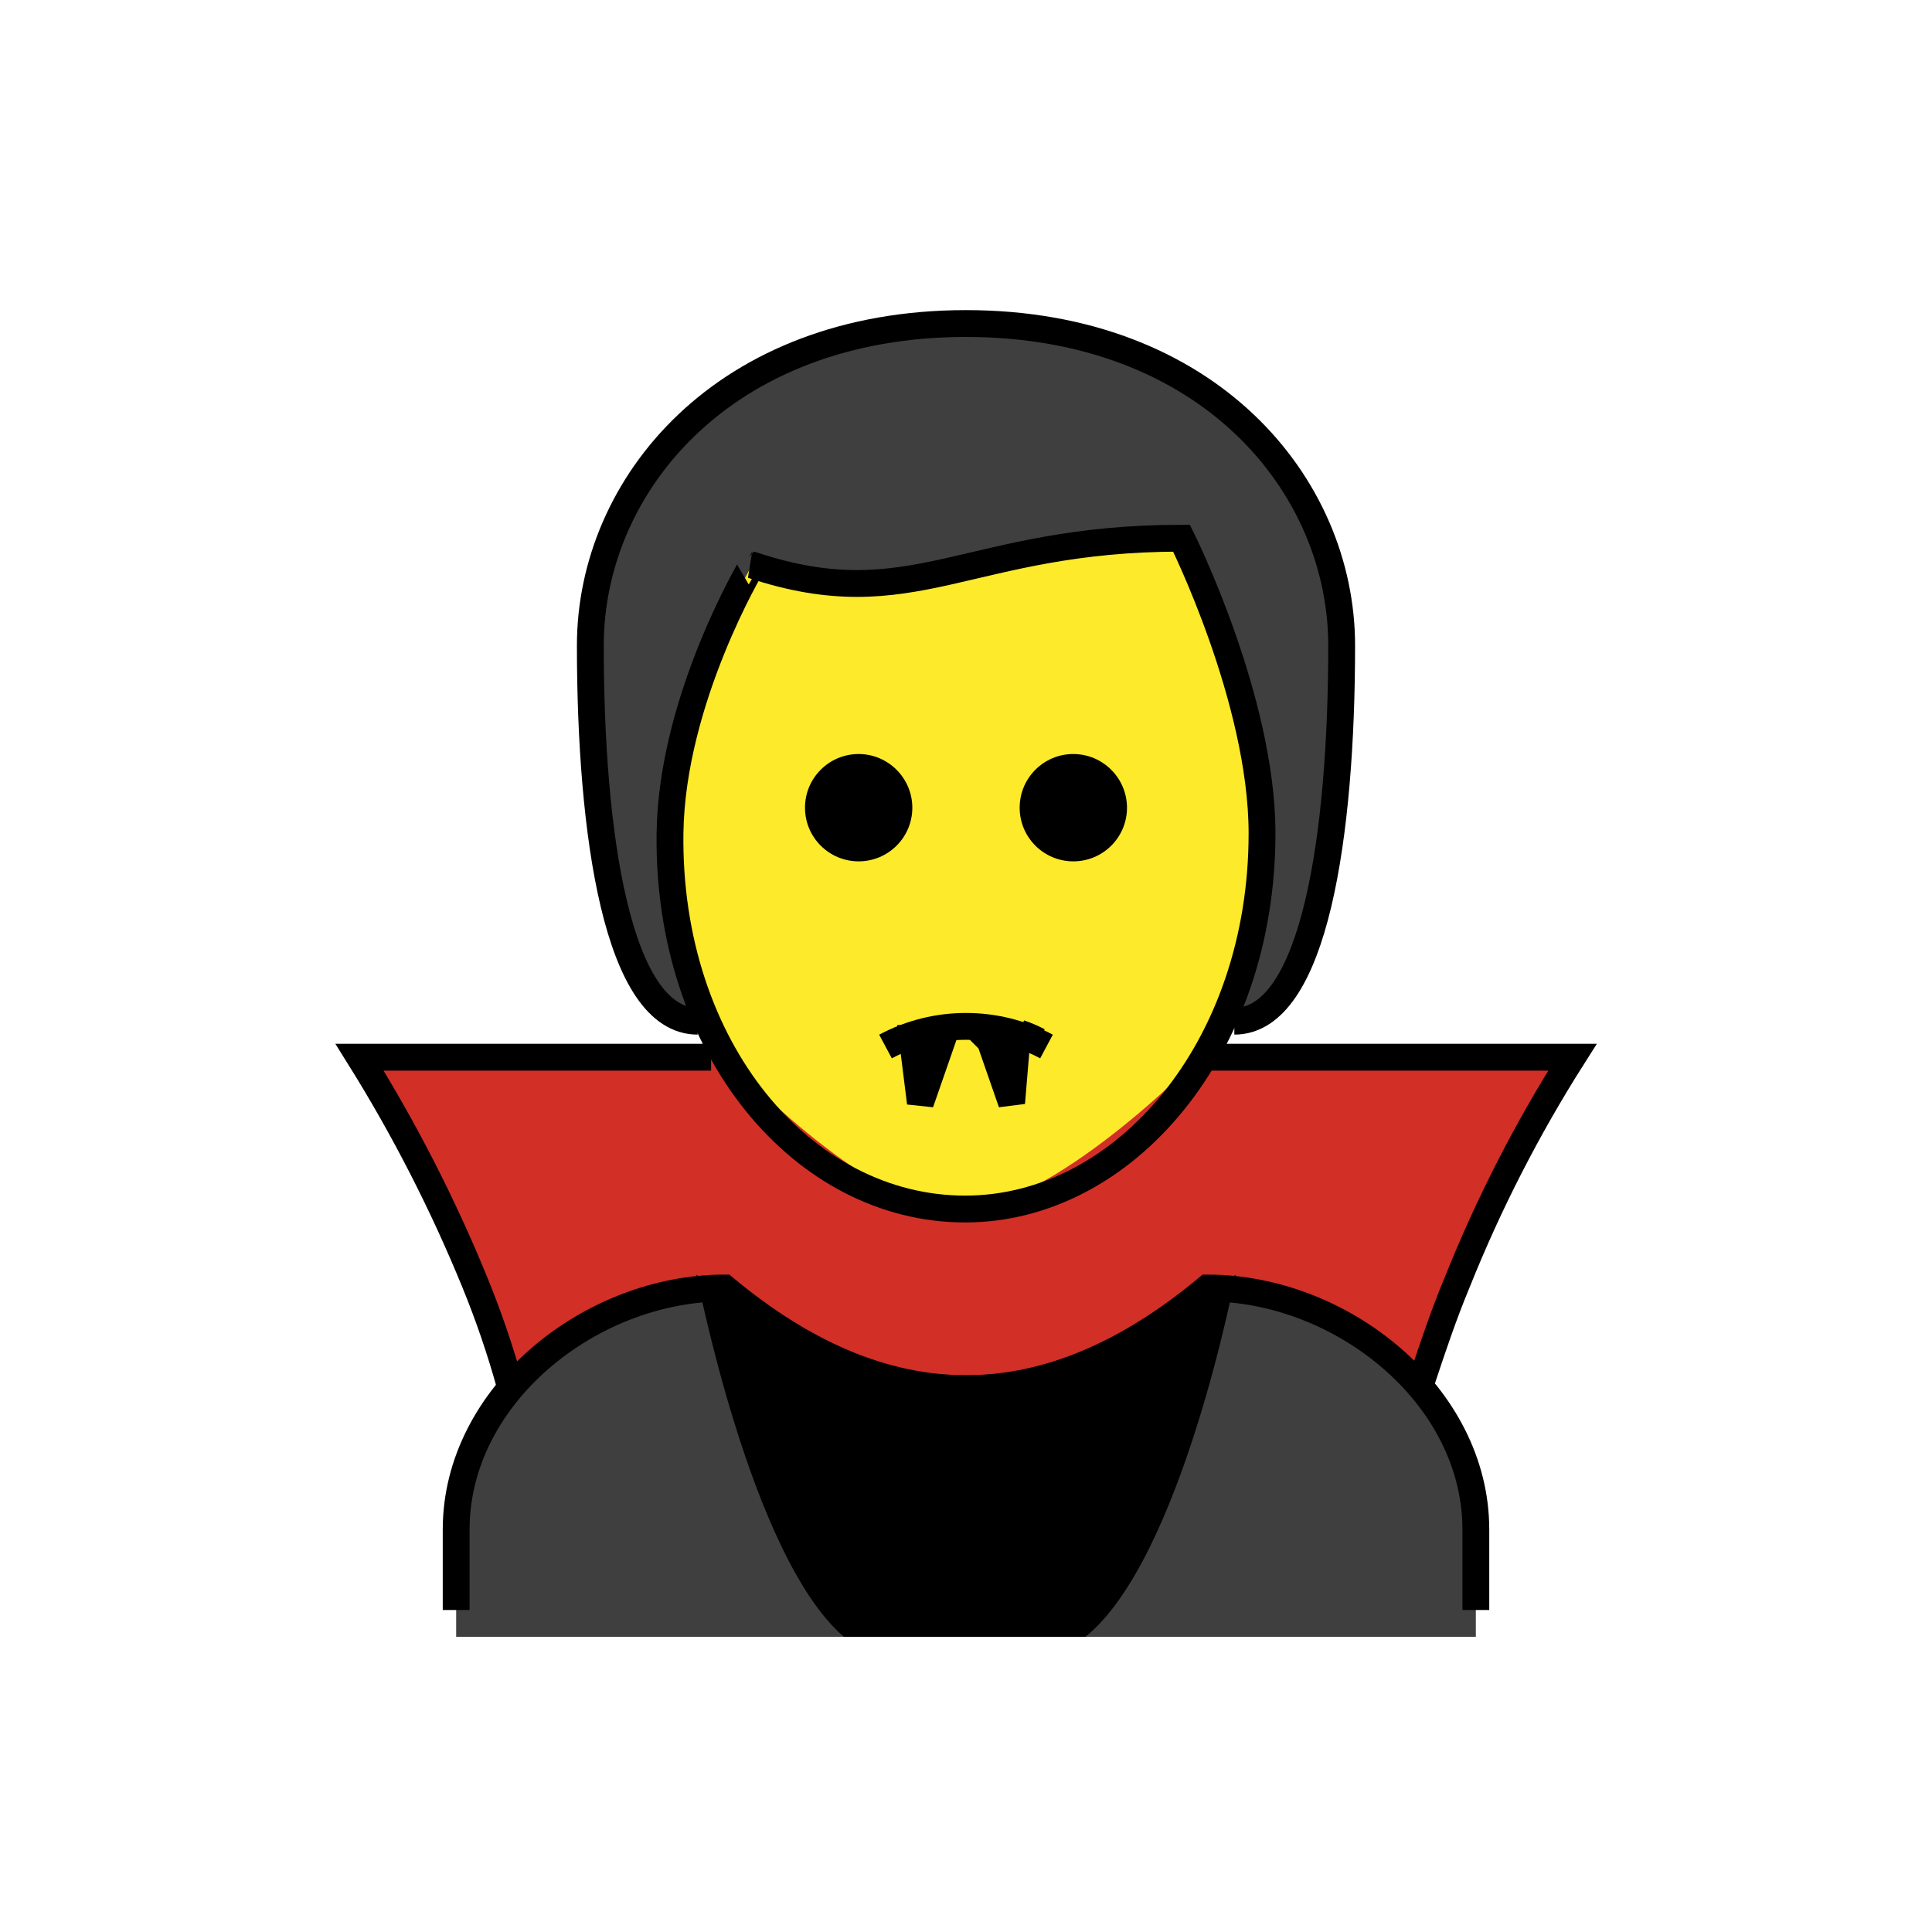 <svg id="emoji" viewBox="0 0 72 72" version="1.1" xmlns="http://www.w3.org/2000/svg" width="64" height="64">
  <g id="hair">
    <path fill="#3F3F3F" d="M26,38.057c-3,0-4-7-4-14c0-6,5-12,14-12s14,6,14,12c0,7-1,14-4,14"/>
  </g>
  <g id="skin">
    <path fill="#FCEA2B" d="M24.969,31.057c-0.102,7.999,4.936,14,11,14c5.936,0,11.063-6,11.063-14c0-5-3-11-3-11 c-8,0-10,3-16,1C28.033,21.057,25.033,26.057,24.969,31.057z"/>
  </g>
  <g id="color">
    <path fill="#D22F27" d="M35.65,45.1c-3.4-0.1-8.6-5.7-8.6-5.7h-13.6c1.592,2.716,3.027,5.521,4.3,8.4 c1.281,3.192,2.22,6.51,2.8,9.9h30.9c0.58-3.39,1.519-6.708,2.8-9.9c1.273-2.879,2.708-5.684,4.3-8.4h-13.9 C44.75,39.4,39.15,45.1,35.65,45.1z"/>
    <path fill="#3F3F3F" d="M17,61v-3.8c0-5,5-9,10-9c6,5,12,5,18,0c5,0,10,4,10,9V61H17z"/>
    <path d="M31.45,61h9c3.6-2.9,5.6-13.5,5.6-13.5c-5.767,5-14.333,5-20.1,0C25.95,47.4,27.95,58,31.45,61z"/>
  </g>
  <g id="line">
    <path fill="none" stroke="#000000" strokeLinecap="round" strokeLinejoin="round" strokeWidth="2" d="M26,38.057c-3,0-4-7-4-14 c0-6,5-12,14-12s14,6,14,12c0,7-1,14-4,14"/>
    <path fill="none" stroke="#000000" strokeLinejoin="round" strokeWidth="2" d="M24.969,31.057c-0.102,7.999,4.936,14,11,14 c5.936,0,11.063-6,11.063-14c0-5-3-11-3-11c-8,0-10,3-16,1C28.033,21.057,25.033,26.057,24.969,31.057z"/>
    <path fill="none" stroke="#000000" strokeLinejoin="round" strokeWidth="2" d="M26.5,39.4H13.4 c1.669,2.673,3.108,5.483,4.3,8.4c0.507,1.24,0.941,2.509,1.3,3.8"/>
    <path fill="none" stroke="#000000" strokeLinejoin="round" strokeWidth="2" d="M53,51.4c0.4-1.2,0.8-2.4,1.3-3.6 c1.171-2.927,2.611-5.739,4.3-8.4H44.7"/>
    <path d="M42,30.1c0,1.105-0.895,2-2,2s-2-0.895-2-2s0.895-2,2-2C41.103,28.103,41.997,28.997,42,30.1"/>
    <path d="M34,30.1c0,1.105-0.895,2-2,2c-1.105,0-2-0.895-2-2s0.895-2,2-2C33.103,28.103,33.997,28.997,34,30.1"/>
    <path fill="none" stroke="#000000" strokeLinecap="round" strokeLinejoin="round" strokeWidth="2" d="M33,39 c1.875-1,4.125-1,6,0"/>
    <path fill="none" stroke="#000000" strokeLinecap="round" strokeLinejoin="round" d="M38,38.5 c0.241,0.082,0.475,0.182,0.7,0.3"/>
    <path fill="none" stroke="#000000" strokeLinecap="round" strokeLinejoin="round" strokeWidth="2" d="M17,60v-3c0-5,5-9,10-9 c6,5,12,5,18,0c5,0,10,4,10,9v3"/>
    <polygon stroke="#000000" strokeLinecap="round" strokeLinejoin="round" points="34,38.7 34.3,41.1 35.1,38.8 35,38.7"/>
    <polygon stroke="#000000" strokeLinecap="round" strokeLinejoin="round" points="37.9,38.7 37.7,41.1 36.9,38.8 36.8,38.7"/>
  </g>
</svg>
